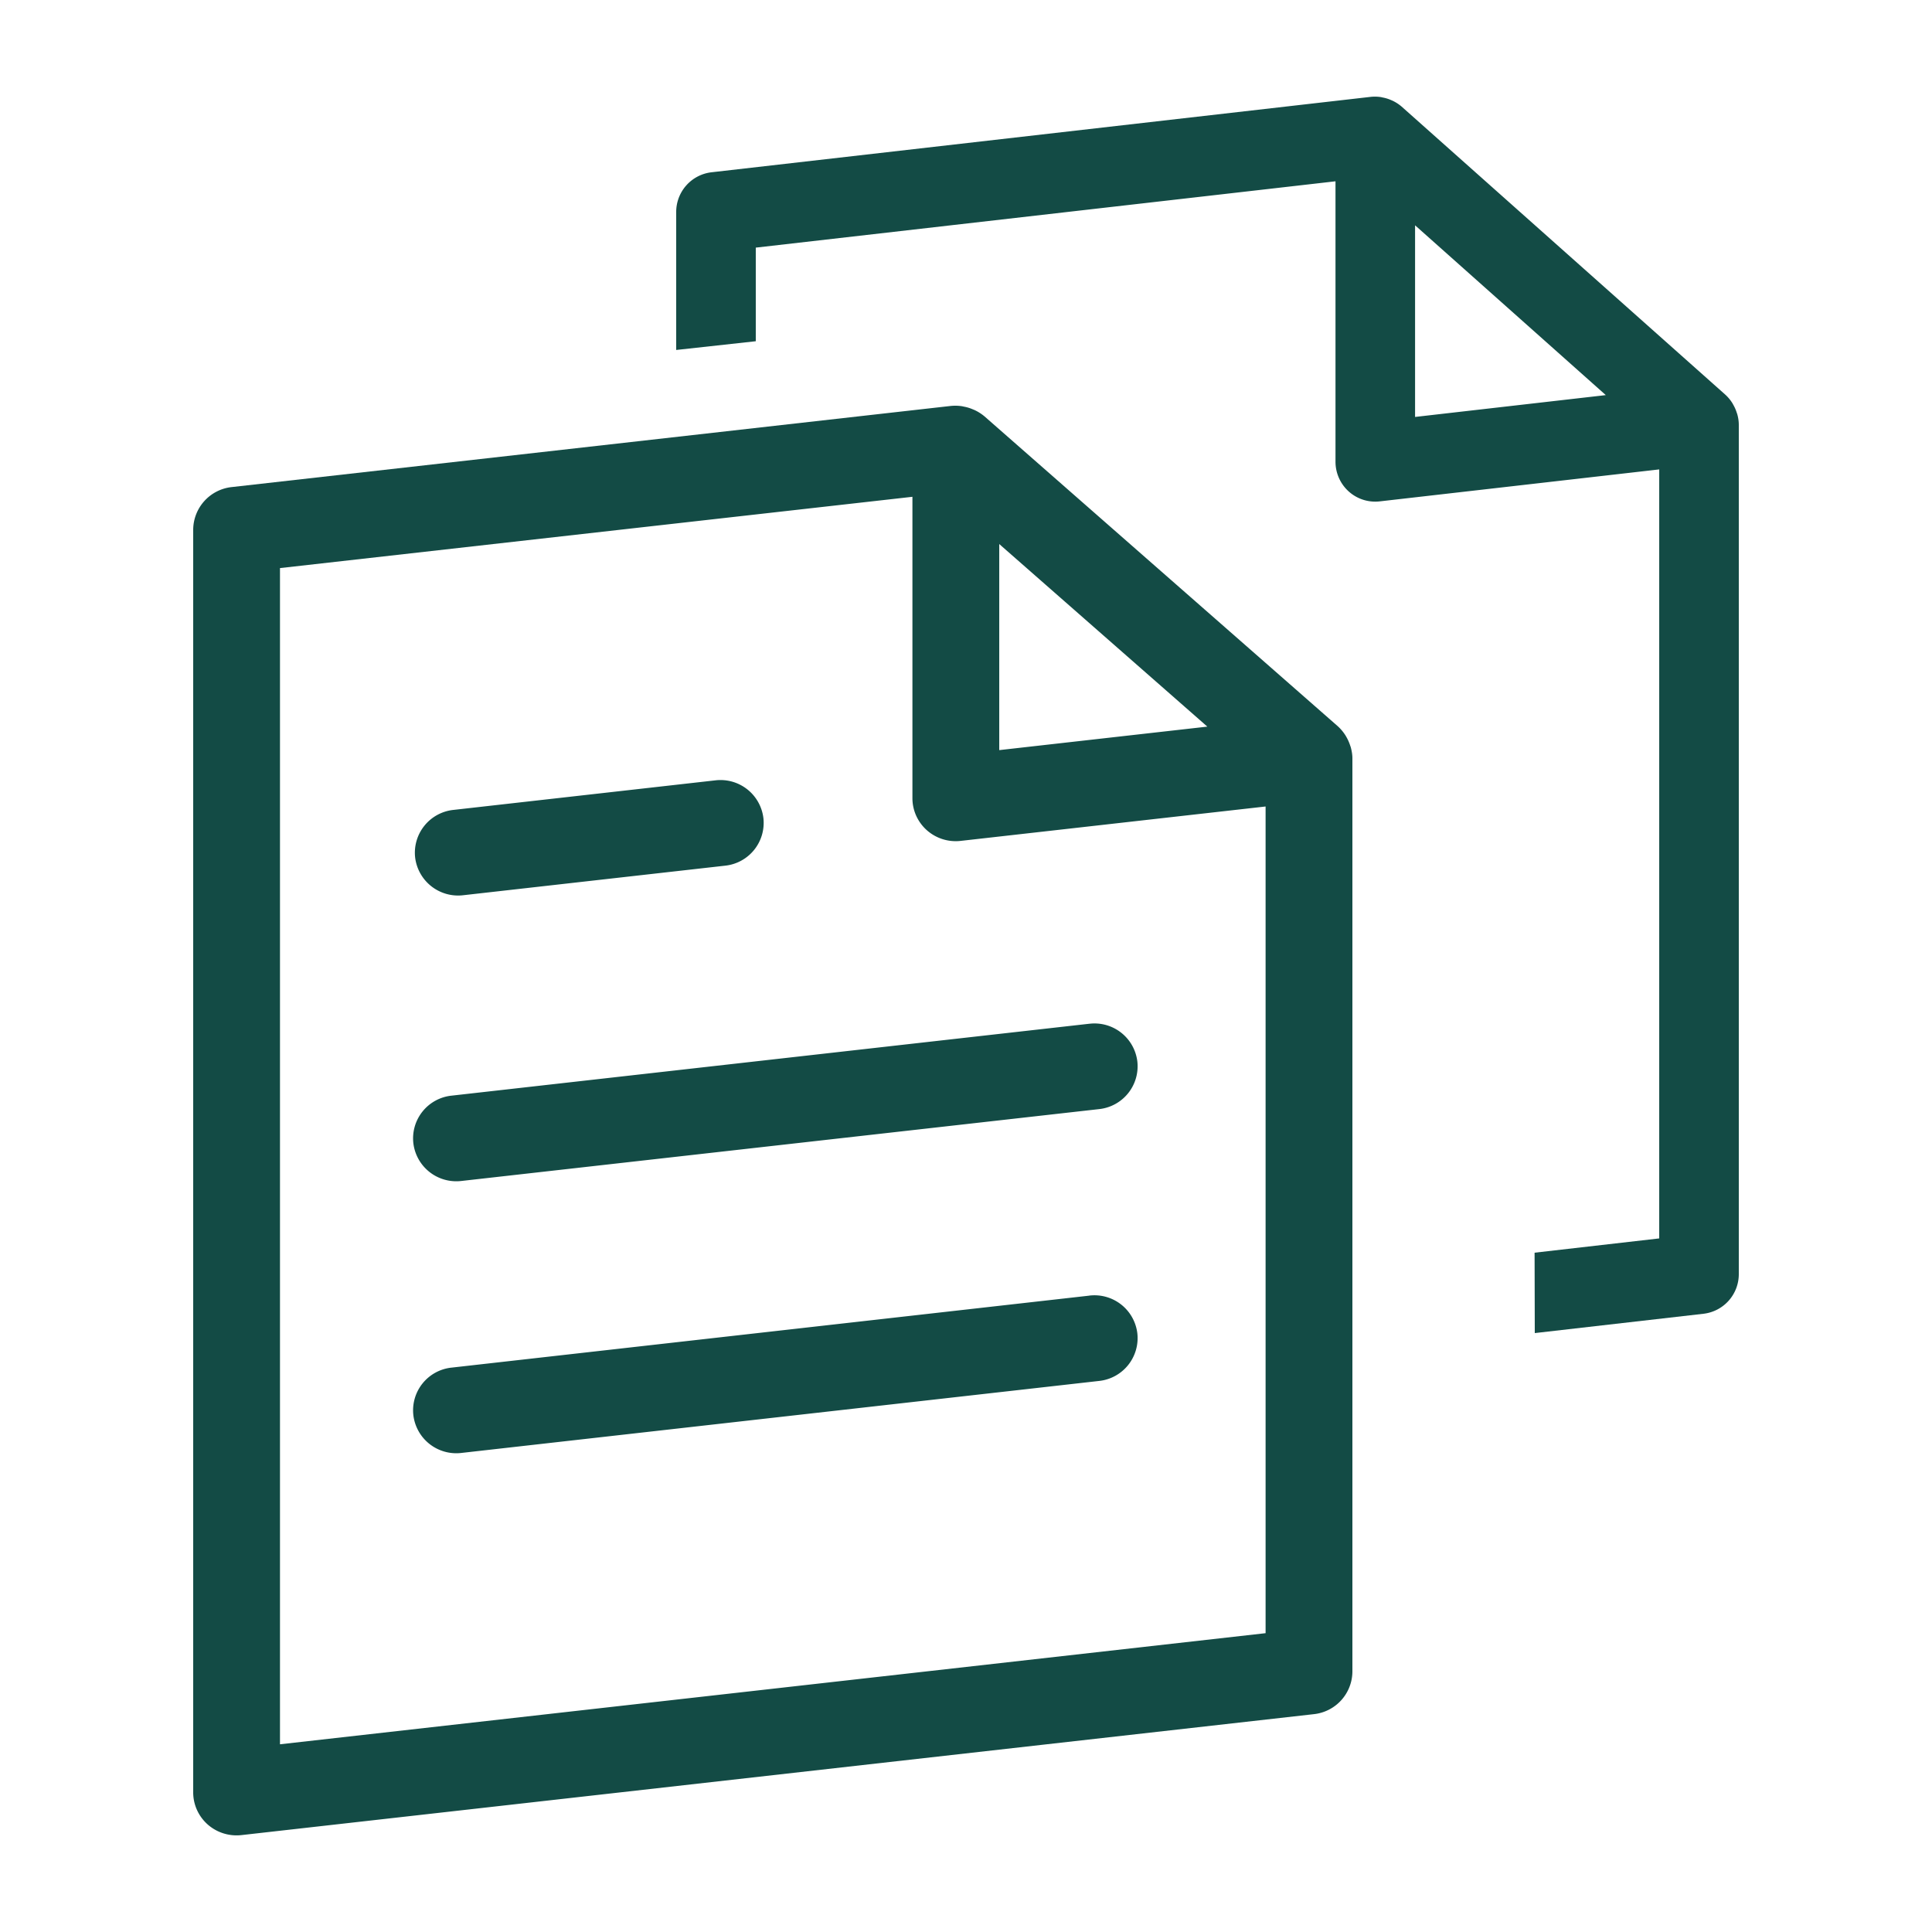 <svg width="100" height="100" xmlns="http://www.w3.org/2000/svg"><g fill="#134B45" fill-rule="evenodd"><path d="m79.44 69 8.733-1A2.065 2.065 0 0 0 90 65.948V21.98a2.02 2.02 0 0 0-.069-.503c-.011-.047-.028-.09-.044-.136a1.958 1.958 0 0 0-.159-.365 1.935 1.935 0 0 0-.076-.134 2.11 2.11 0 0 0-.345-.41L72.55 5.519a2.125 2.125 0 0 0-.448-.295c-.042-.02-.085-.037-.128-.056a1.927 1.927 0 0 0-.403-.121c-.038-.007-.075-.02-.114-.024a2.054 2.054 0 0 0-.505-.01L36.827 8.917A2.067 2.067 0 0 0 35 10.97v7.144l4.119-.452v-4.845l30.006-3.433v14.514c0 .589.25 1.15.688 1.543a2.051 2.051 0 0 0 1.604.51l14.464-1.654V64.1l-6.451.739.01 4.16zm3.677-48.549-9.873 1.13v-9.919l9.873 8.79z"/><path d="M69.925 38.712c-.012-.05-.03-.096-.048-.146a2.217 2.217 0 0 0-.173-.393c-.028-.05-.052-.096-.085-.143a2.319 2.319 0 0 0-.375-.44l-18.28-16.033a2.357 2.357 0 0 0-.489-.318c-.046-.022-.093-.039-.14-.059a2.086 2.086 0 0 0-.44-.132c-.04-.007-.081-.02-.123-.025a2.34 2.34 0 0 0-.553-.012l-37.226 4.2A2.234 2.234 0 0 0 10 27.42v65.356c0 .633.274 1.237.75 1.659a2.261 2.261 0 0 0 1.75.549l55.509-6.26A2.232 2.232 0 0 0 70 86.515v-47.26c0-.186-.03-.366-.075-.542zM14.492 90.284v-60.88l32.735-3.69v15.602c0 .634.274 1.237.75 1.659a2.249 2.249 0 0 0 1.75.549l15.78-1.78v42.789l-51.015 5.751zM62.491 37.61l-10.77 1.216V28.16l10.77 9.449zm-6.109 29.45a2.235 2.235 0 0 1 2.487 1.957 2.229 2.229 0 0 1-1.977 2.46L23.88 75.204a2.236 2.236 0 0 1-2.485-1.958 2.223 2.223 0 0 1 1.976-2.458l33.011-3.726zm0-14.07a2.234 2.234 0 0 1 2.487 1.955 2.229 2.229 0 0 1-1.977 2.462l-33.012 3.72a2.237 2.237 0 0 1-2.485-1.956 2.224 2.224 0 0 1 1.976-2.46l33.011-3.722zM37.028 40.391a2.236 2.236 0 0 1 2.486 1.956 2.228 2.228 0 0 1-1.978 2.46l-13.561 1.53a2.24 2.24 0 0 1-2.488-1.956 2.23 2.23 0 0 1 1.98-2.46l13.561-1.53z"/></g></svg>